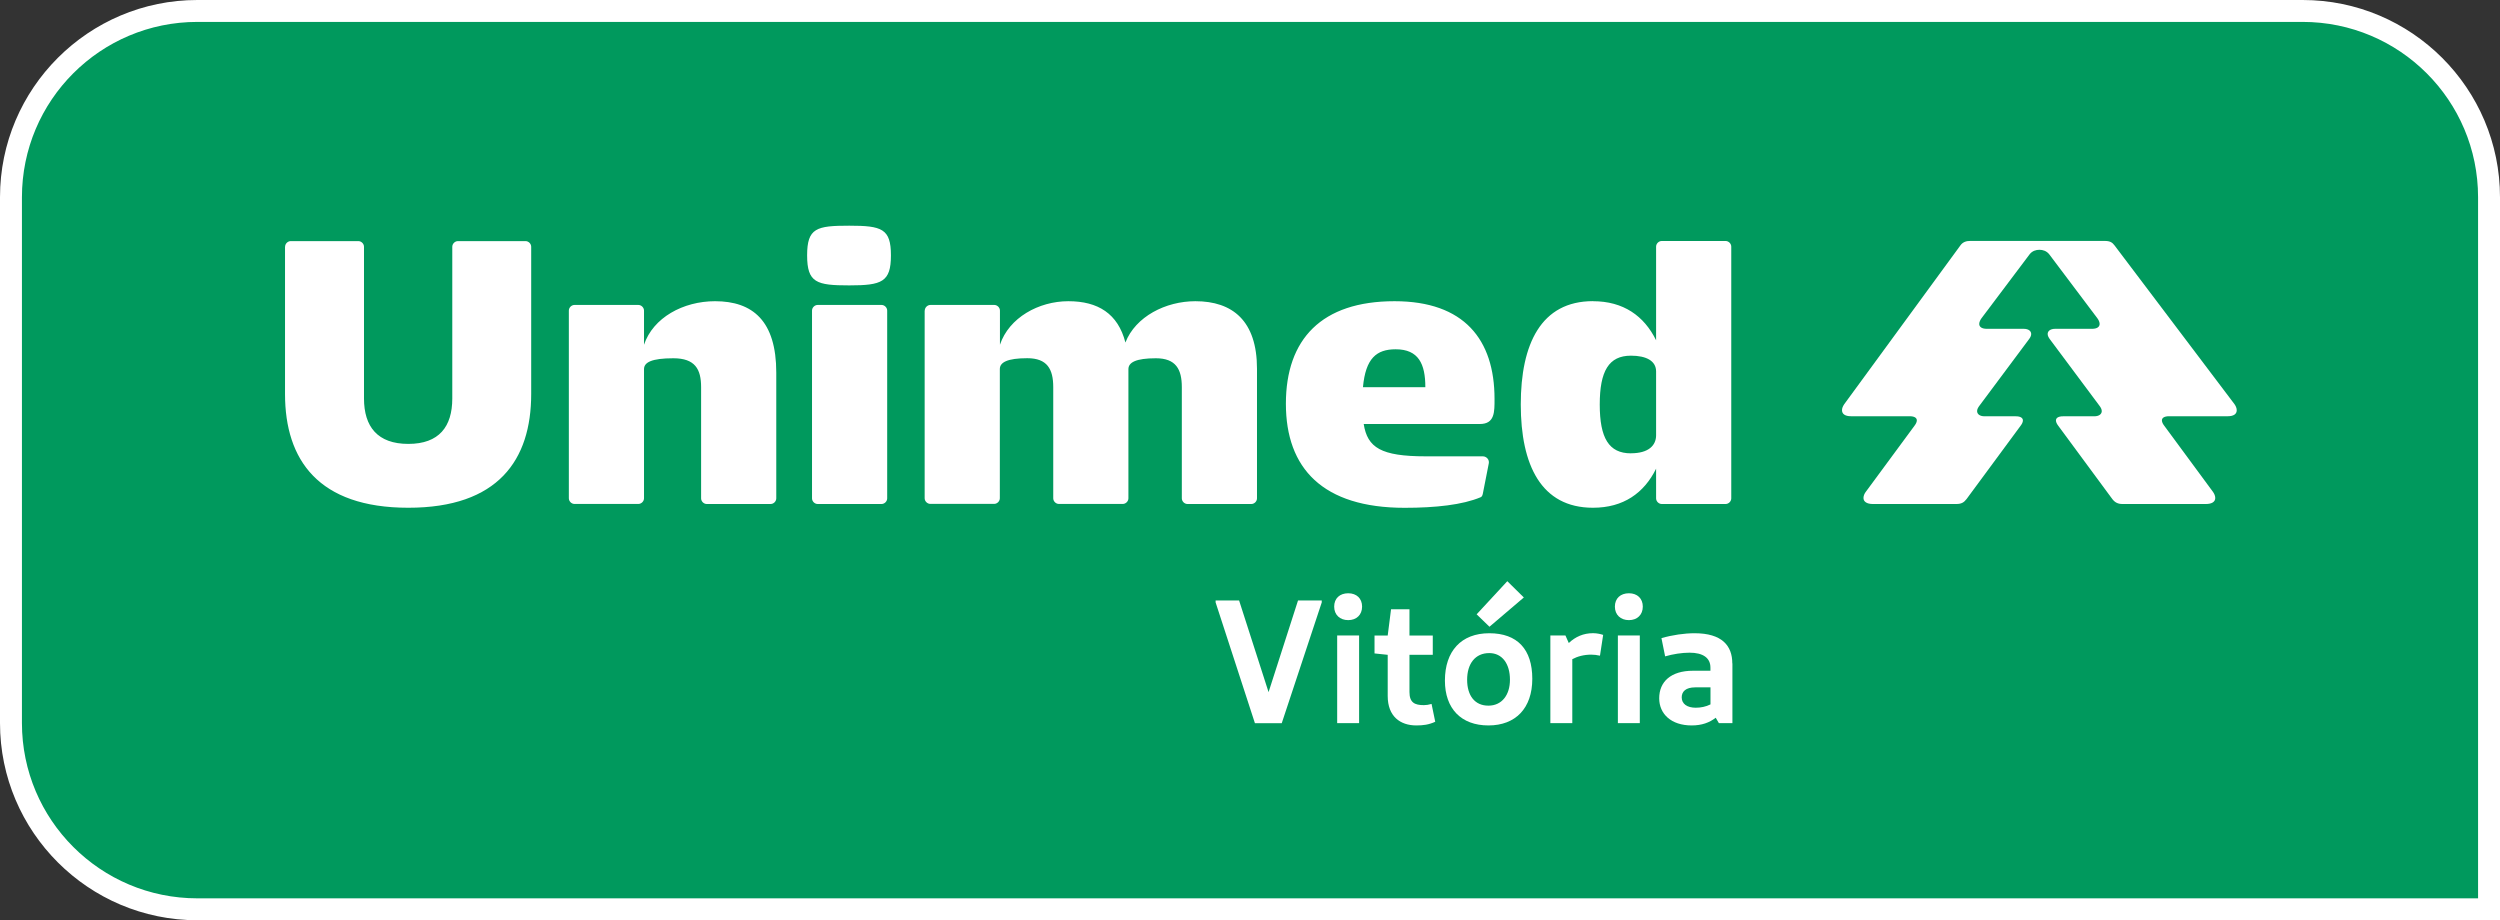 <svg width="326" height="120" viewBox="0 0 326 120" fill="none" xmlns="http://www.w3.org/2000/svg">
<rect x="0" y="0" width="326" height="120" fill="#333333" stroke="none"/>
<g clip-path="url(#clip0_23_41)">
<path d="M25.736 118.575C12.332 118.575 1.426 107.678 1.426 94.282V25.718C1.434 12.322 12.332 1.425 25.736 1.425H300.264C313.668 1.425 324.574 12.322 324.574 25.718V118.568H25.736V118.575Z" fill="#00995D"/>
<path d="M300.264 2.857C312.895 2.857 323.14 13.095 323.14 25.718V117.143H25.736C13.104 117.143 2.86 106.905 2.86 94.282V25.718C2.86 13.095 13.104 2.857 25.736 2.857H300.264ZM300.264 0H25.736C11.543 0 0 11.535 0 25.718V94.282C0 108.465 11.543 120 25.736 120H326V25.718C326 11.535 314.457 0 300.264 0Z" fill="white"/>
<path d="M172.356 78.3V78.555L167.139 94.305H163.642L158.516 78.555V78.3H161.578L165.421 90.255L169.263 78.3H172.348H172.356Z" fill="white"/>
<path d="M177.617 79.103C177.617 80.175 176.881 80.865 175.808 80.865C174.735 80.865 173.977 80.183 173.977 79.103C173.977 78.022 174.712 77.362 175.808 77.362C176.904 77.362 177.617 78.045 177.617 79.103ZM177.227 94.297H174.367V82.868H177.227V94.297Z" fill="white"/>
<path d="M187.156 94.118C186.308 94.507 185.58 94.597 184.687 94.597C182.608 94.597 180.957 93.435 180.957 90.757V85.388L179.238 85.207V82.875H180.957L181.392 79.448H183.794V82.875H186.834V85.388H183.794V90.233C183.794 91.627 184.477 91.95 185.67 91.95C185.993 91.95 186.286 91.905 186.676 91.793L187.156 94.125V94.118Z" fill="white"/>
<path d="M188.417 88.748C188.417 84.907 190.541 82.575 194.204 82.575C197.867 82.575 199.811 84.675 199.811 88.515C199.811 92.355 197.634 94.597 194.091 94.597C190.549 94.597 188.417 92.422 188.417 88.748ZM196.898 88.635C196.898 86.558 195.893 85.162 194.196 85.162C192.365 85.162 191.314 86.558 191.314 88.635C191.314 90.713 192.32 92.017 194.084 92.017C195.848 92.017 196.898 90.623 196.898 88.635ZM198.707 77.91L194.226 81.728L192.553 80.108L196.553 75.787L198.707 77.91Z" fill="white"/>
<path d="M209.05 82.8L208.637 85.5C208.202 85.41 207.879 85.365 207.496 85.365C206.558 85.365 205.71 85.59 205.027 85.957V94.297H202.167V82.868H204.134L204.569 83.85C205.44 83.025 206.491 82.567 207.729 82.567C208.232 82.567 208.735 82.68 209.057 82.793L209.05 82.8Z" fill="white"/>
<path d="M214.221 79.103C214.221 80.175 213.486 80.865 212.412 80.865C211.339 80.865 210.581 80.183 210.581 79.103C210.581 78.022 211.316 77.362 212.412 77.362C213.508 77.362 214.221 78.045 214.221 79.103ZM213.831 94.297H210.971V82.868H213.831V94.297Z" fill="white"/>
<path d="M225.907 86.505V94.297H224.143L223.73 93.593C222.905 94.23 221.922 94.597 220.593 94.597C217.914 94.597 216.36 93.09 216.36 91.058C216.36 88.905 217.869 87.465 220.773 87.465H223.04V87.052C223.04 85.793 222.079 85.11 220.316 85.11C219.332 85.11 218.161 85.29 217.133 85.59L216.653 83.213C218.071 82.8 219.648 82.575 220.976 82.575C224.541 82.575 225.892 84.195 225.892 86.505H225.907ZM221.126 92.287C221.787 92.287 222.455 92.153 223.047 91.853V89.632H221.059C219.82 89.632 219.295 90.18 219.295 90.938C219.295 91.785 220 92.287 221.126 92.287Z" fill="white"/>
<path d="M37.175 32.175C37.175 31.785 37.52 31.44 37.91 31.44H46.729C47.119 31.44 47.465 31.785 47.465 32.175V51.96C47.465 55.635 49.228 57.885 53.244 57.885C57.259 57.885 58.978 55.635 58.978 51.96V32.175C58.978 31.785 59.323 31.44 59.714 31.44H68.532C68.923 31.44 69.268 31.785 69.268 32.175V51.375C69.268 59.992 64.952 66.21 53.244 66.21C41.535 66.21 37.167 59.992 37.167 51.375V32.175H37.175ZM74.177 64.987V40.5C74.177 40.11 74.522 39.765 74.912 39.765H83.243C83.633 39.765 83.979 40.11 83.979 40.5V44.955C85.157 41.43 89.075 39.278 93.24 39.278C98.141 39.278 101.226 41.828 101.226 48.585V64.987C101.226 65.377 100.881 65.722 100.491 65.722H92.16C91.769 65.722 91.424 65.377 91.424 64.987V50.49C91.424 48.142 90.644 46.718 87.799 46.718C84.954 46.718 83.979 47.258 83.979 48.135V64.98C83.979 65.37 83.633 65.715 83.243 65.715H74.912C74.522 65.715 74.177 65.37 74.177 64.98V64.987ZM110.736 29.43C114.999 29.43 116.177 29.82 116.177 33.3C116.177 36.78 114.999 37.215 110.736 37.215C106.473 37.215 105.249 36.87 105.249 33.3C105.249 29.73 106.473 29.43 110.736 29.43ZM105.887 40.5C105.887 40.11 106.232 39.765 106.623 39.765H114.954C115.344 39.765 115.689 40.11 115.689 40.5V64.987C115.689 65.377 115.344 65.722 114.954 65.722H106.623C106.232 65.722 105.887 65.377 105.887 64.987V40.5ZM120.59 40.5C120.59 40.11 120.936 39.765 121.326 39.765H129.657C130.047 39.765 130.393 40.11 130.393 40.5V44.955C131.571 41.43 135.444 39.278 139.309 39.278C143.174 39.278 145.779 40.89 146.754 44.663C148.075 41.28 152.001 39.278 155.874 39.278C160.722 39.278 163.912 41.828 163.912 48.09V64.987C163.912 65.377 163.567 65.722 163.176 65.722H154.845C154.455 65.722 154.11 65.377 154.11 64.987V50.49C154.11 48.142 153.329 46.718 150.725 46.718C148.12 46.718 147.145 47.258 147.145 48.135V64.98C147.145 65.37 146.799 65.715 146.409 65.715H138.078C137.688 65.715 137.343 65.37 137.343 64.98V50.483C137.343 48.135 136.562 46.71 133.958 46.71C131.353 46.71 130.378 47.25 130.378 48.127V64.972C130.378 65.362 130.032 65.707 129.642 65.707H121.311C120.921 65.707 120.575 65.362 120.575 64.972V40.485L120.59 40.5ZM181.85 39.278C190.917 39.278 194.887 44.273 194.887 52.013C194.887 53.678 194.94 55.29 192.973 55.29H177.827C178.315 58.373 180.079 59.505 185.91 59.505H193.356C193.844 59.505 194.242 59.947 194.136 60.435L193.356 64.403C193.303 64.65 193.206 64.793 193.063 64.845C190.714 65.828 187.231 66.218 183.163 66.218C172.483 66.218 167.68 61.072 167.68 52.65C167.68 44.227 172.333 39.278 181.843 39.278H181.85ZM185.865 50.49C185.865 47.453 184.98 45.547 181.993 45.547C179.493 45.547 178.075 46.725 177.73 50.49H185.865ZM207.721 39.278C211.692 39.278 214.386 41.19 215.955 44.37V32.16C215.955 31.77 216.3 31.425 216.69 31.425H225.021C225.412 31.425 225.757 31.77 225.757 32.16V64.987C225.757 65.377 225.412 65.722 225.021 65.722H216.69C216.3 65.722 215.955 65.377 215.955 64.987V61.117C214.386 64.297 211.692 66.21 207.721 66.21C200.959 66.21 198.309 60.63 198.309 52.74C198.309 44.85 200.959 39.27 207.721 39.27V39.278ZM212.675 59.108C214.979 59.108 215.955 58.08 215.955 56.76V48.435C215.955 47.062 214.679 46.38 212.675 46.38C209.785 46.38 208.607 48.39 208.607 52.748C208.607 57.105 209.785 59.115 212.675 59.115V59.108Z" fill="white"/>
<path d="M244.235 65.722H255.111C255.749 65.722 256.094 65.528 256.432 65.085L263.494 55.508C263.645 55.312 263.787 55.065 263.787 54.825C263.787 54.48 263.442 54.285 262.857 54.285H258.796C258.158 54.285 257.813 53.992 257.813 53.602C257.813 53.355 257.963 53.115 258.106 52.92L264.575 44.242C264.725 44.047 264.868 43.8 264.868 43.56C264.868 43.17 264.523 42.877 263.885 42.877H259.074C258.436 42.877 258.091 42.63 258.091 42.24C258.091 41.992 258.241 41.7 258.383 41.505L264.665 33.157C265.011 32.715 265.498 32.572 265.941 32.572C266.384 32.572 266.872 32.722 267.217 33.157L273.499 41.505C273.649 41.7 273.792 41.992 273.792 42.24C273.792 42.63 273.447 42.877 272.809 42.877H267.998C267.36 42.877 267.015 43.17 267.015 43.56C267.015 43.807 267.165 44.047 267.307 44.242L273.777 52.92C273.927 53.115 274.07 53.362 274.07 53.602C274.07 53.992 273.724 54.285 273.086 54.285H269.026C268.441 54.285 268.095 54.48 268.095 54.825C268.095 55.072 268.245 55.312 268.388 55.508L275.451 65.085C275.796 65.528 276.186 65.722 276.772 65.722H287.647C288.435 65.722 288.87 65.43 288.87 64.935C288.87 64.642 288.72 64.35 288.578 64.147L282.206 55.5C282.056 55.305 281.913 55.057 281.913 54.818C281.913 54.472 282.258 54.278 282.844 54.278H290.492C291.28 54.278 291.67 53.985 291.67 53.49C291.67 53.197 291.52 52.905 291.377 52.703L275.736 32.002C275.443 31.613 275.15 31.418 274.46 31.418H256.912C256.469 31.418 255.982 31.515 255.636 32.002L240.49 52.703C240.295 52.995 240.198 53.242 240.198 53.49C240.198 53.977 240.588 54.278 241.376 54.278H249.024C249.609 54.278 249.955 54.472 249.955 54.818C249.955 55.065 249.805 55.305 249.662 55.5L243.29 64.147C243.14 64.343 242.997 64.635 242.997 64.935C242.997 65.422 243.44 65.722 244.22 65.722H244.235Z" fill="white"/>
</g>
<defs>
<clipPath id="clip0_23_41">
<rect width="326" height="120" fill="white"/>
</clipPath>
</defs>
</svg>
